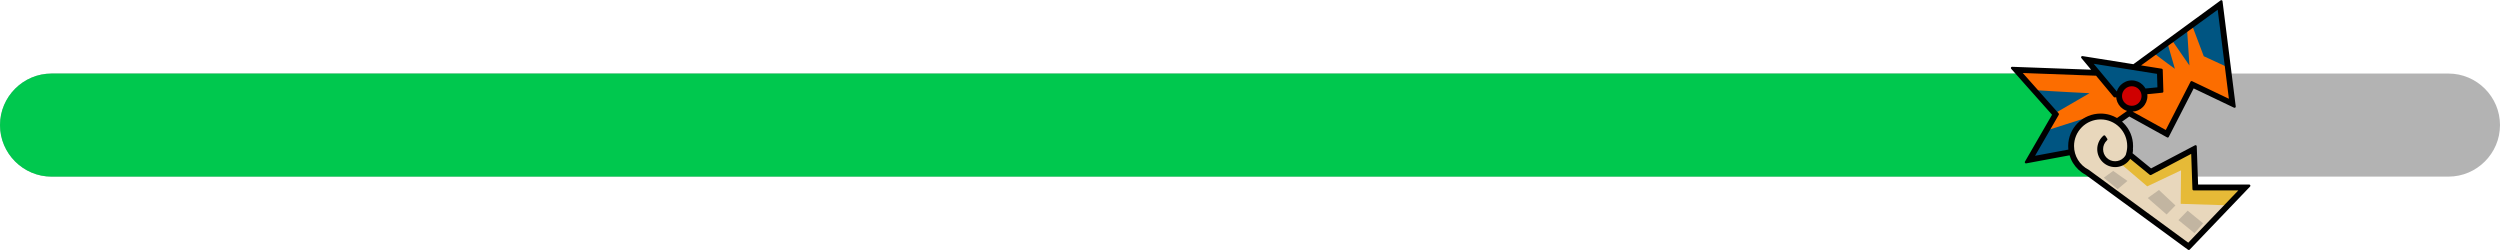 <?xml version="1.0" encoding="UTF-8"?>
<!DOCTYPE svg PUBLIC "-//W3C//DTD SVG 1.1//EN" "http://www.w3.org/Graphics/SVG/1.1/DTD/svg11.dtd">
<!-- Creator: CorelDRAW -->
<svg xmlns="http://www.w3.org/2000/svg" xml:space="preserve" width="1369px" height="137px" version="1.1" shape-rendering="geometricPrecision" text-rendering="geometricPrecision" image-rendering="optimizeQuality" fill-rule="evenodd" clip-rule="evenodd"
viewBox="0 0 1367.32 136.66"
 xmlns:xlink="http://www.w3.org/1999/xlink"
 xmlns:xodm="http://www.corel.com/coreldraw/odm/2003">
 <defs>
    <clipPath id="id0">
     <path d="M28.19 40.14l1310.94 0c15.51,0 28.19,12.69 28.19,28.19l0 0c0,15.5 -12.68,28.18 -28.19,28.18l-1310.94 0c-15.51,0 -28.19,-12.68 -28.19,-28.18l0 0c0,-15.5 12.68,-28.19 28.19,-28.19z"/>
    </clipPath>
 </defs>
 <g id="Camada_x0020_1">
  <g id="_2960582337376">
   <path fill="#B3B3B3" d="M28.19 40.14l1310.94 0c15.51,0 28.19,12.69 28.19,28.19l0 0c0,15.5 -12.68,28.18 -28.19,28.18l-1310.94 0c-15.51,0 -28.19,-12.68 -28.19,-28.18l0 0c0,-15.5 12.68,-28.19 28.19,-28.19z"/>
   <g clip-path="url(#id0)">
    <g>
     <rect fill="#00C84E" x="-120.5" y="29.89" width="1274.95" height="76.87"/>
    </g>
   </g>
   <path fill="none" d="M28.19 40.14l1310.94 0c15.51,0 28.19,12.69 28.19,28.19l0 0c0,15.5 -12.68,28.18 -28.19,28.18l-1310.94 0c-15.51,0 -28.19,-12.68 -28.19,-28.18l0 0c0,-15.5 12.68,-28.19 28.19,-28.19z"/>
   <g>
    <polygon fill="#FC6D00" points="1102.63,38.12 1162.29,40.31 1214.17,2.36 1220.99,56.63 1199.07,46.16 1185.18,73.2 1164.48,61.75 1134.76,82.7 1109.91,87.33 1124.28,62.48 "/>
    <path fill="#005582" d="M1177.91 28.89l7.51 -5.5 4.09 14.15c0,0 -6.92,-4.97 -11.6,-8.65zm9.84 -7.21l8.39 -6.13 1.32 20.18 -9.71 -14.05zm11.09 -8.11l15.33 -11.21 4.33 34.39 -13.2 -6.08 -6.46 -17.1zm-88.8 73.53l9.13 -15.78 24.53 -7.83 -6.81 17.71 -26.85 5.9zm13.74 -25.18l-11.33 -12.75c10.61,0.74 30.35,1.72 30.35,1.72l-19.02 11.03z"/>
    <polygon fill="#005582" points="1141.18,32.56 1156.98,51.55 1181.59,49.12 1181.29,38.94 "/>
    <circle fill="#CF0000" cx="1165.93" cy="52.44" r="6.95"/>
    <path fill="#E8D7BC" d="M1141.49 94.11l55.52 40.65 30.94 -32.32 -27.29 0 -0.73 -20.95 -23.63 12.42 -11.89 -9.71c0.4,-1.41 0.62,-2.9 0.62,-4.43 0,-8.92 -7.23,-16.14 -16.14,-16.14 -8.91,0 -16.14,7.22 -16.14,16.14 0,6.24 3.55,11.66 8.74,14.34z"/>
    <polygon fill="#E6BA37" points="1218.58,112.22 1227.95,102.44 1200.66,102.44 1199.93,81.49 1176.3,93.91 1164.86,84.57 1164.73,84.64 1159.81,89.4 1174.38,101.84 1192.88,93.08 1192.68,111.39 "/>
    <path fill="#C2B5A1" d="M1150.6 97.12l5.16 -3.73 7.8 5.49 -5.38 4.5 -7.58 -6.26zm40.84 23.17l8.79 7.14 4.72 -5.38 -8.46 -6.92 -5.05 5.16zm-16.79 -12.08l10.32 9.01 4.83 -4.94 -9.01 -8.46 -6.14 4.39z"/>
    <path fill="black" fill-rule="nonzero" d="M1142.43 92.82l54.39 39.82 27.39 -28.6 -24.45 0c-0.37,0 -0.66,-0.3 -0.66,-0.66l-0.67 -19.3 -21.93 11.53c-0.25,0.13 -0.55,0.09 -0.75,-0.09l-10.68 -8.72 -0.37 0.54c-0.3,0.39 -0.61,0.76 -0.95,1.1l-0.04 0.03c-0.89,0.89 -1.96,1.61 -3.13,2.09 -1.16,0.48 -2.43,0.75 -3.75,0.75 -1.32,0 -2.58,-0.27 -3.74,-0.74 -1.2,-0.5 -2.28,-1.23 -3.18,-2.13 -1.77,-1.77 -2.87,-4.22 -2.87,-6.92 0,-1.32 0.27,-2.59 0.75,-3.74l0.01 -0.04c0.5,-1.18 1.22,-2.25 2.11,-3.14l0.54 -0.5c0.27,-0.24 0.69,-0.21 0.93,0.06l0.58 0.81 0.55 0.82c0.18,0.27 0.13,0.63 -0.1,0.84l-0.24 0.23c-0.61,0.61 -1.1,1.34 -1.43,2.14 -0.32,0.77 -0.49,1.62 -0.49,2.52 0,0.9 0.17,1.75 0.49,2.52 0.33,0.8 0.82,1.53 1.43,2.14l0.04 0.03c1.26,1.26 2.94,1.89 4.62,1.89 1.69,0 3.38,-0.64 4.66,-1.92l0.04 -0.04c0.26,-0.26 0.49,-0.54 0.7,-0.84 0.17,-0.23 0.32,-0.49 0.45,-0.75 0,-0.07 0.01,-0.13 0.03,-0.2l0.17 -0.62c0.09,-0.32 0.17,-0.64 0.24,-0.95 0.07,-0.33 0.13,-0.66 0.17,-0.99 0.05,-0.32 0.08,-0.65 0.11,-1 0.02,-0.32 0.03,-0.66 0.03,-1.02 0,-1.98 -0.39,-3.86 -1.1,-5.57 -0.73,-1.77 -1.81,-3.37 -3.15,-4.71l-0.04 -0.04c-1.33,-1.32 -2.92,-2.39 -4.69,-3.12 -1.7,-0.71 -3.59,-1.1 -5.56,-1.1 -1.97,0 -3.85,0.39 -5.56,1.1 -1.78,0.73 -3.38,1.81 -4.72,3.15l-0.03 0.04c-1.33,1.33 -2.4,2.92 -3.13,4.68 -0.71,1.71 -1.1,3.59 -1.1,5.57 0,1.36 0.19,2.68 0.54,3.93 0.36,1.28 0.89,2.5 1.57,3.61 0.69,1.14 1.54,2.18 2.51,3.09 0.97,0.9 2.06,1.68 3.25,2.29l0.21 0.13zm23.5 -48.93c1.15,0 2.26,0.23 3.27,0.65 1.05,0.43 1.99,1.07 2.77,1.85l0.04 0.04c0.32,0.33 0.62,0.69 0.89,1.07 0.19,0.26 0.36,0.54 0.52,0.82l6.53 -0.64 -0.22 -7.37 -34.62 -5.51 12.55 15.08 0.12 -0.01c0.18,-0.58 0.43,-1.14 0.72,-1.66 0.38,-0.67 0.85,-1.28 1.39,-1.81l0.04 -0.04c0.78,-0.77 1.71,-1.39 2.74,-1.82 1,-0.42 2.11,-0.65 3.26,-0.65zm8.49 7.54l0.01 0.14c0.03,0.3 0.05,0.59 0.05,0.87 0,1.15 -0.23,2.25 -0.65,3.26 -0.44,1.05 -1.07,2 -1.86,2.78 -1.44,1.45 -3.41,2.38 -5.6,2.49l18.15 10.04 13.54 -26.38c0.17,-0.33 0.57,-0.46 0.89,-0.29l20.09 9.6 -6.12 -48.7 -41.9 30.45 11.28 1.8c0.32,0.05 0.55,0.32 0.56,0.63l0.35 11.83c0.01,0.35 -0.25,0.64 -0.59,0.67l-8.2 0.81zm-11.06 9.16c-0.23,-0.08 -0.47,-0.16 -0.69,-0.26 -1.05,-0.43 -2,-1.07 -2.78,-1.85l-0.04 -0.04c-0.77,-0.78 -1.39,-1.71 -1.82,-2.73l-0.01 -0.04c-0.33,-0.8 -0.54,-1.66 -0.61,-2.56l-0.77 0.08c-0.24,0.02 -0.46,-0.09 -0.59,-0.26l-9.65 -11.6 -40.09 -1.48 19.62 22.08c0.19,0.22 0.21,0.54 0.07,0.78l-12.97 22.42 18.23 -3.4 -0.06 -0.66c-0.03,-0.44 -0.05,-0.88 -0.05,-1.3 0,-2.4 0.48,-4.69 1.35,-6.79l0.01 -0.03c0.9,-2.16 2.22,-4.11 3.84,-5.73l0.04 -0.03c1.62,-1.62 3.57,-2.92 5.72,-3.82 2.1,-0.86 4.39,-1.34 6.78,-1.34 1.69,0 3.32,0.23 4.87,0.67l0.03 0.01c1.44,0.42 2.81,1.01 4.07,1.75l5.5 -3.87zm6.36 -11.93c-0.5,-0.5 -1.09,-0.9 -1.74,-1.17 -0.63,-0.26 -1.32,-0.4 -2.05,-0.4 -0.73,0 -1.42,0.14 -2.05,0.4 -0.65,0.27 -1.24,0.67 -1.73,1.16 -0.49,0.5 -0.89,1.09 -1.16,1.74 -0.26,0.62 -0.41,1.31 -0.41,2.05 0,0.72 0.15,1.41 0.41,2.04 0.27,0.65 0.67,1.24 1.16,1.74l0.04 0.03c0.48,0.48 1.05,0.87 1.69,1.13l0.03 0.01c0.62,0.25 1.3,0.39 2.02,0.39 0.73,0 1.42,-0.14 2.04,-0.4 0.66,-0.27 1.25,-0.67 1.74,-1.16 0.97,-0.97 1.57,-2.31 1.57,-3.78 0,-0.74 -0.15,-1.43 -0.4,-2.05 -0.27,-0.66 -0.67,-1.24 -1.16,-1.73zm-26.06 -10.63l-5.3 -6.36c-0.23,-0.28 -0.2,-0.7 0.08,-0.93 0.16,-0.13 0.35,-0.17 0.53,-0.15l27.84 4.43 47.71 -34.89c0.29,-0.22 0.7,-0.15 0.92,0.14 0.07,0.09 0.11,0.2 0.12,0.31l7.23 57.56c0.05,0.36 -0.21,0.69 -0.57,0.73 -0.15,0.02 -0.29,-0.01 -0.41,-0.08l-22.03 -10.52 -13.62 26.52c-0.16,0.32 -0.56,0.45 -0.89,0.28l-20.69 -11.44 -3.98 2.81 0.1 0.09c0.26,0.23 0.51,0.47 0.73,0.69l0.04 0.04c1.62,1.63 2.92,3.57 3.82,5.73 0.86,2.09 1.34,4.38 1.34,6.78l-0.03 0.93 -0.04 0.63c0.04,0.1 0.06,0.2 0.05,0.31 0,0.43 -0.03,0.85 -0.09,1.25 -0.04,0.29 -0.09,0.57 -0.16,0.84l10.13 8.28 24.02 -12.63c0.32,-0.17 0.72,-0.05 0.89,0.28 0.05,0.1 0.08,0.21 0.07,0.31l0.73 20.87 27.94 0c0.37,0 0.66,0.29 0.66,0.66 0,0.2 -0.09,0.38 -0.23,0.5l-32.98 34.45c-0.23,0.25 -0.6,0.27 -0.87,0.08l-56.09 -41.07c-1.41,-0.74 -2.71,-1.67 -3.86,-2.75 -1.17,-1.1 -2.2,-2.36 -3.04,-3.73 -0.44,-0.73 -0.83,-1.49 -1.17,-2.29l-0.01 -0.03c-0.25,-0.59 -0.47,-1.19 -0.65,-1.8l-23.7 4.41c-0.36,0.07 -0.7,-0.17 -0.77,-0.53 -0.03,-0.16 0,-0.32 0.08,-0.45l14.81 -25.61 -22.34 -25.13c-0.24,-0.28 -0.22,-0.69 0.05,-0.94 0.14,-0.12 0.31,-0.17 0.48,-0.16l43.15 1.58z"/>
   </g>
  </g>
 </g>
</svg>

